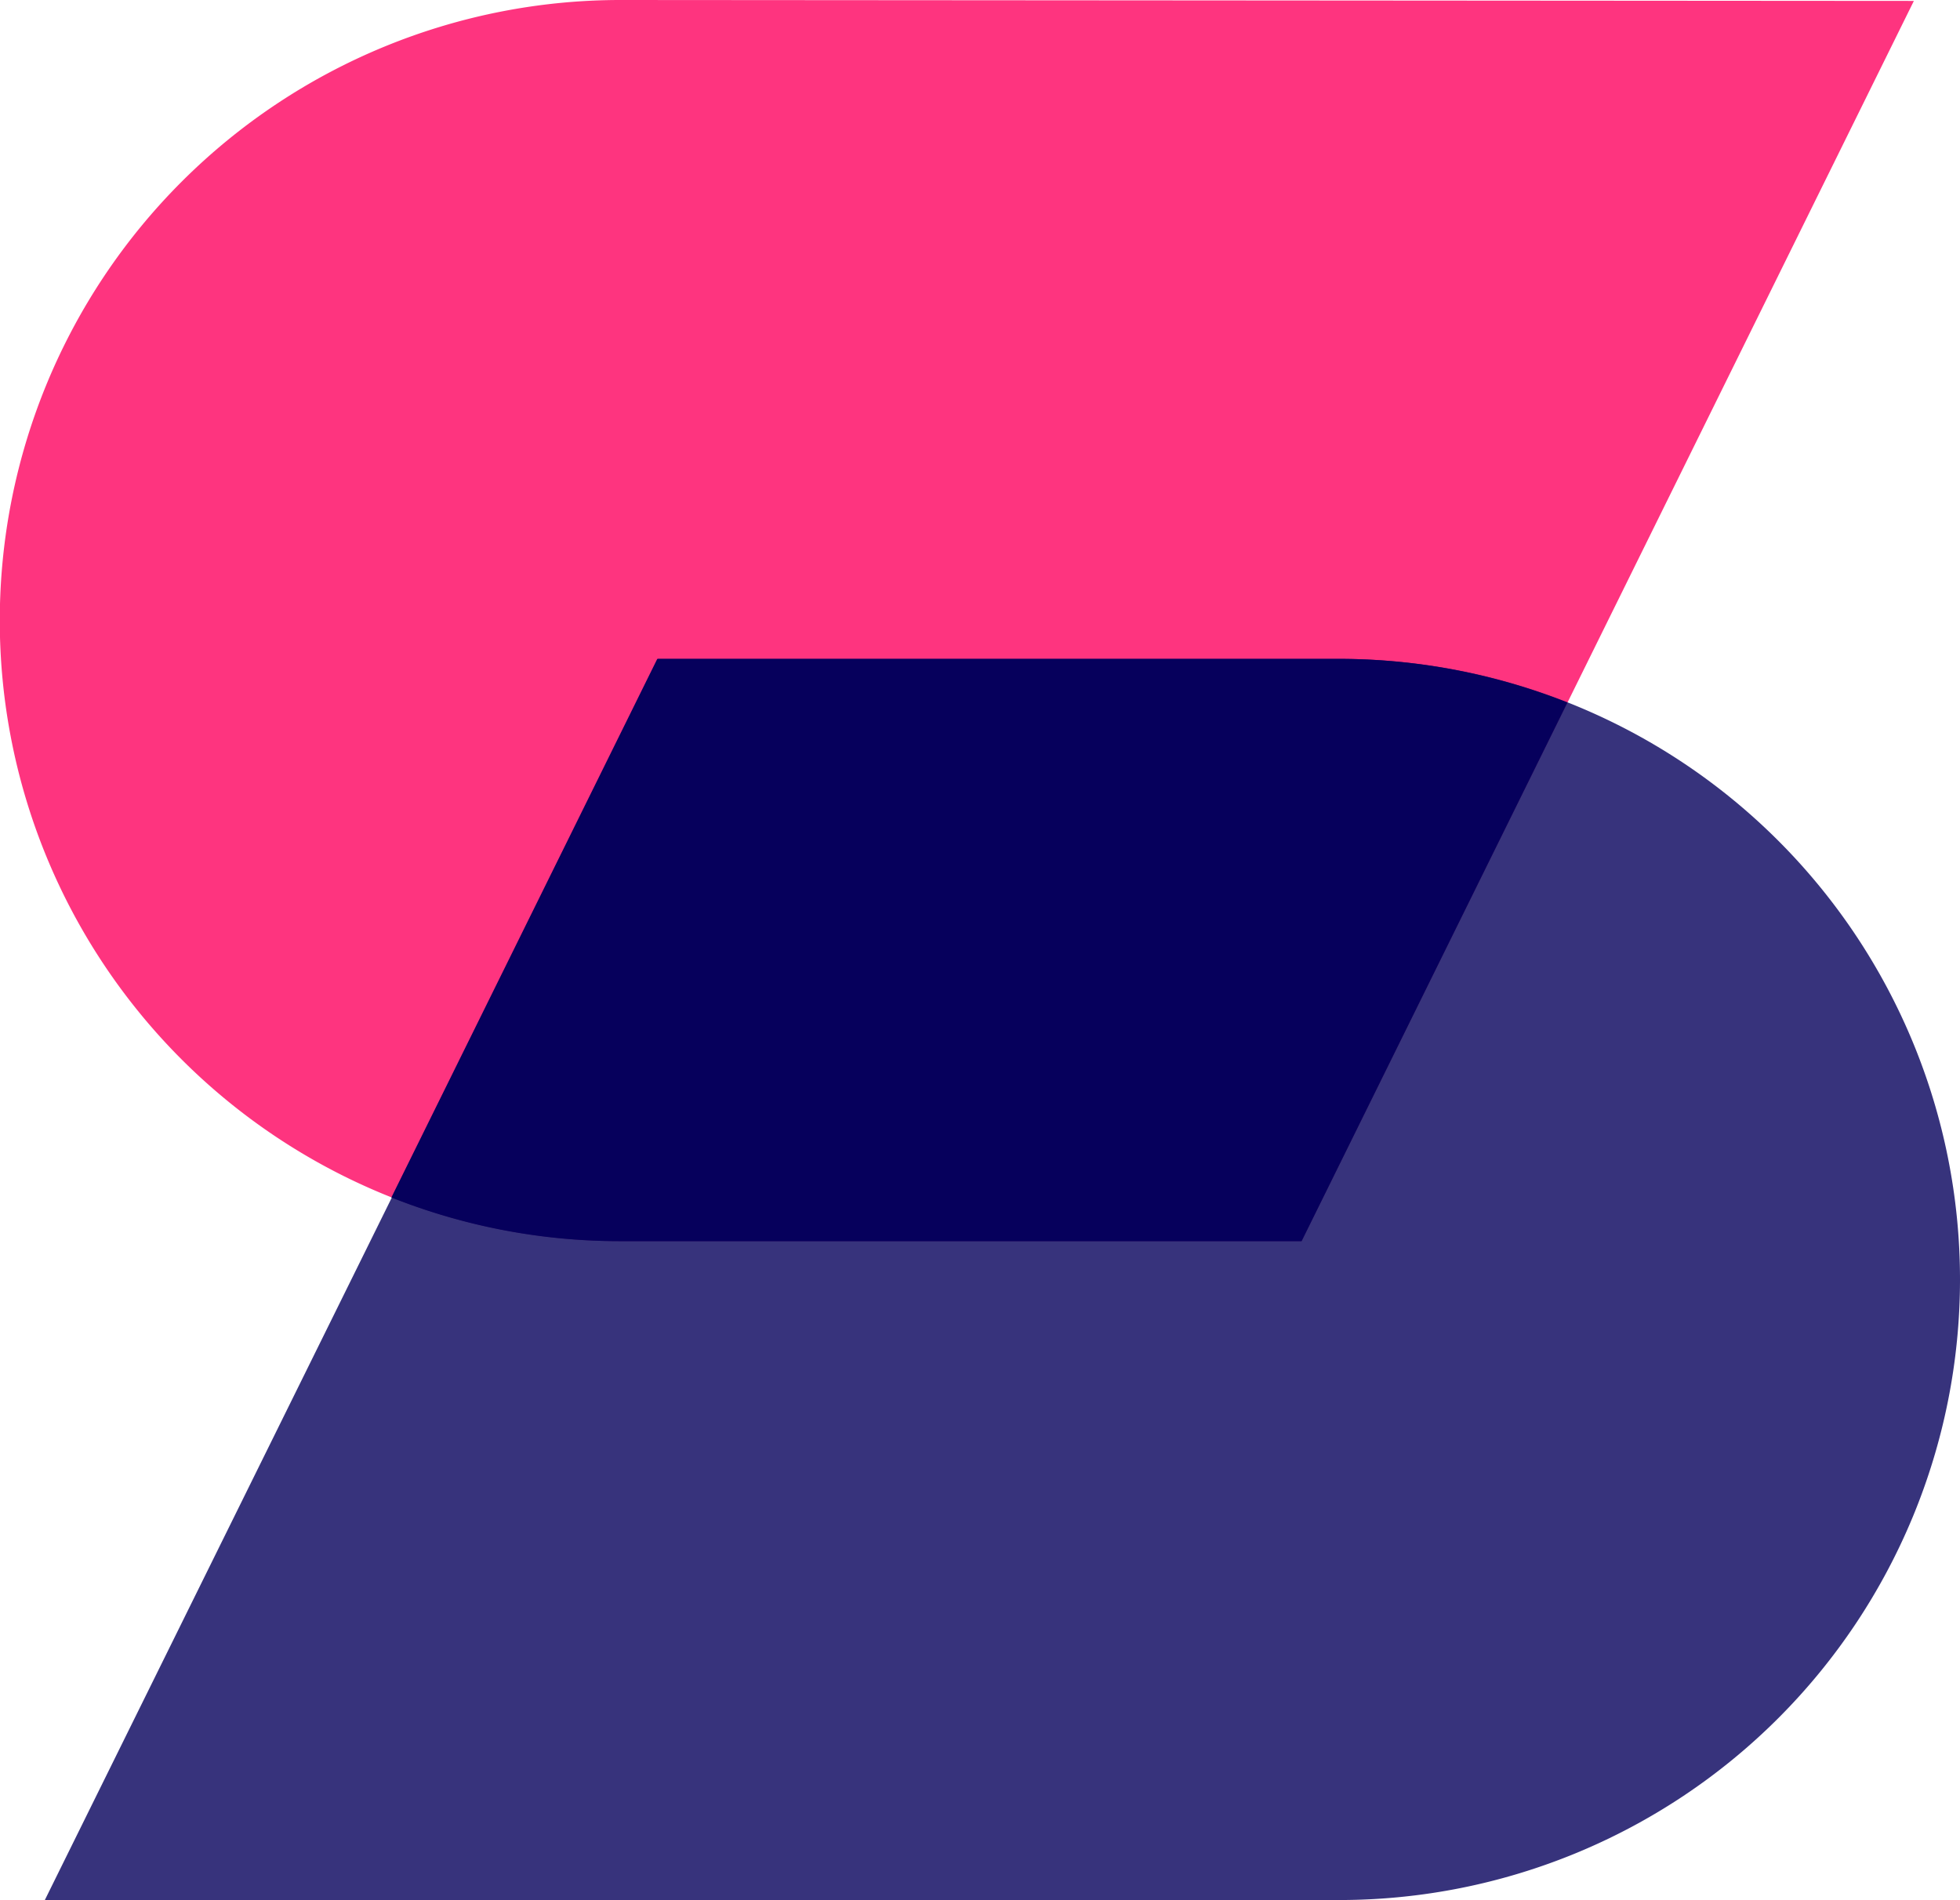 ﻿<?xml version="1.0" encoding="utf-8"?>
<svg xmlns="http://www.w3.org/2000/svg" viewBox="0.014 -0 127.886 124">
<title>页面-1 (2)</title>
<g fill-rule="evenodd">
	<path d="M40.53 0l84.36.06L84.94 81H40.47a40.5 40.5 0 0 1 .06-81z" fill="#fe025f" opacity=".8">
	</path>
	<path d="M87.31 124H2.94l40-81H87.4a40.5 40.5 0 0 1 0 81z" fill="#06005c" opacity=".8">
	</path>
	<path d="M87.36 43a40.58 40.58 0 0 1 14.92 2.85L84.94 81H40.47a40.22 40.22 0 0 1-14.92-2.85L42.9 43z" fill="#06005c">
	</path>
</g>
</svg>

